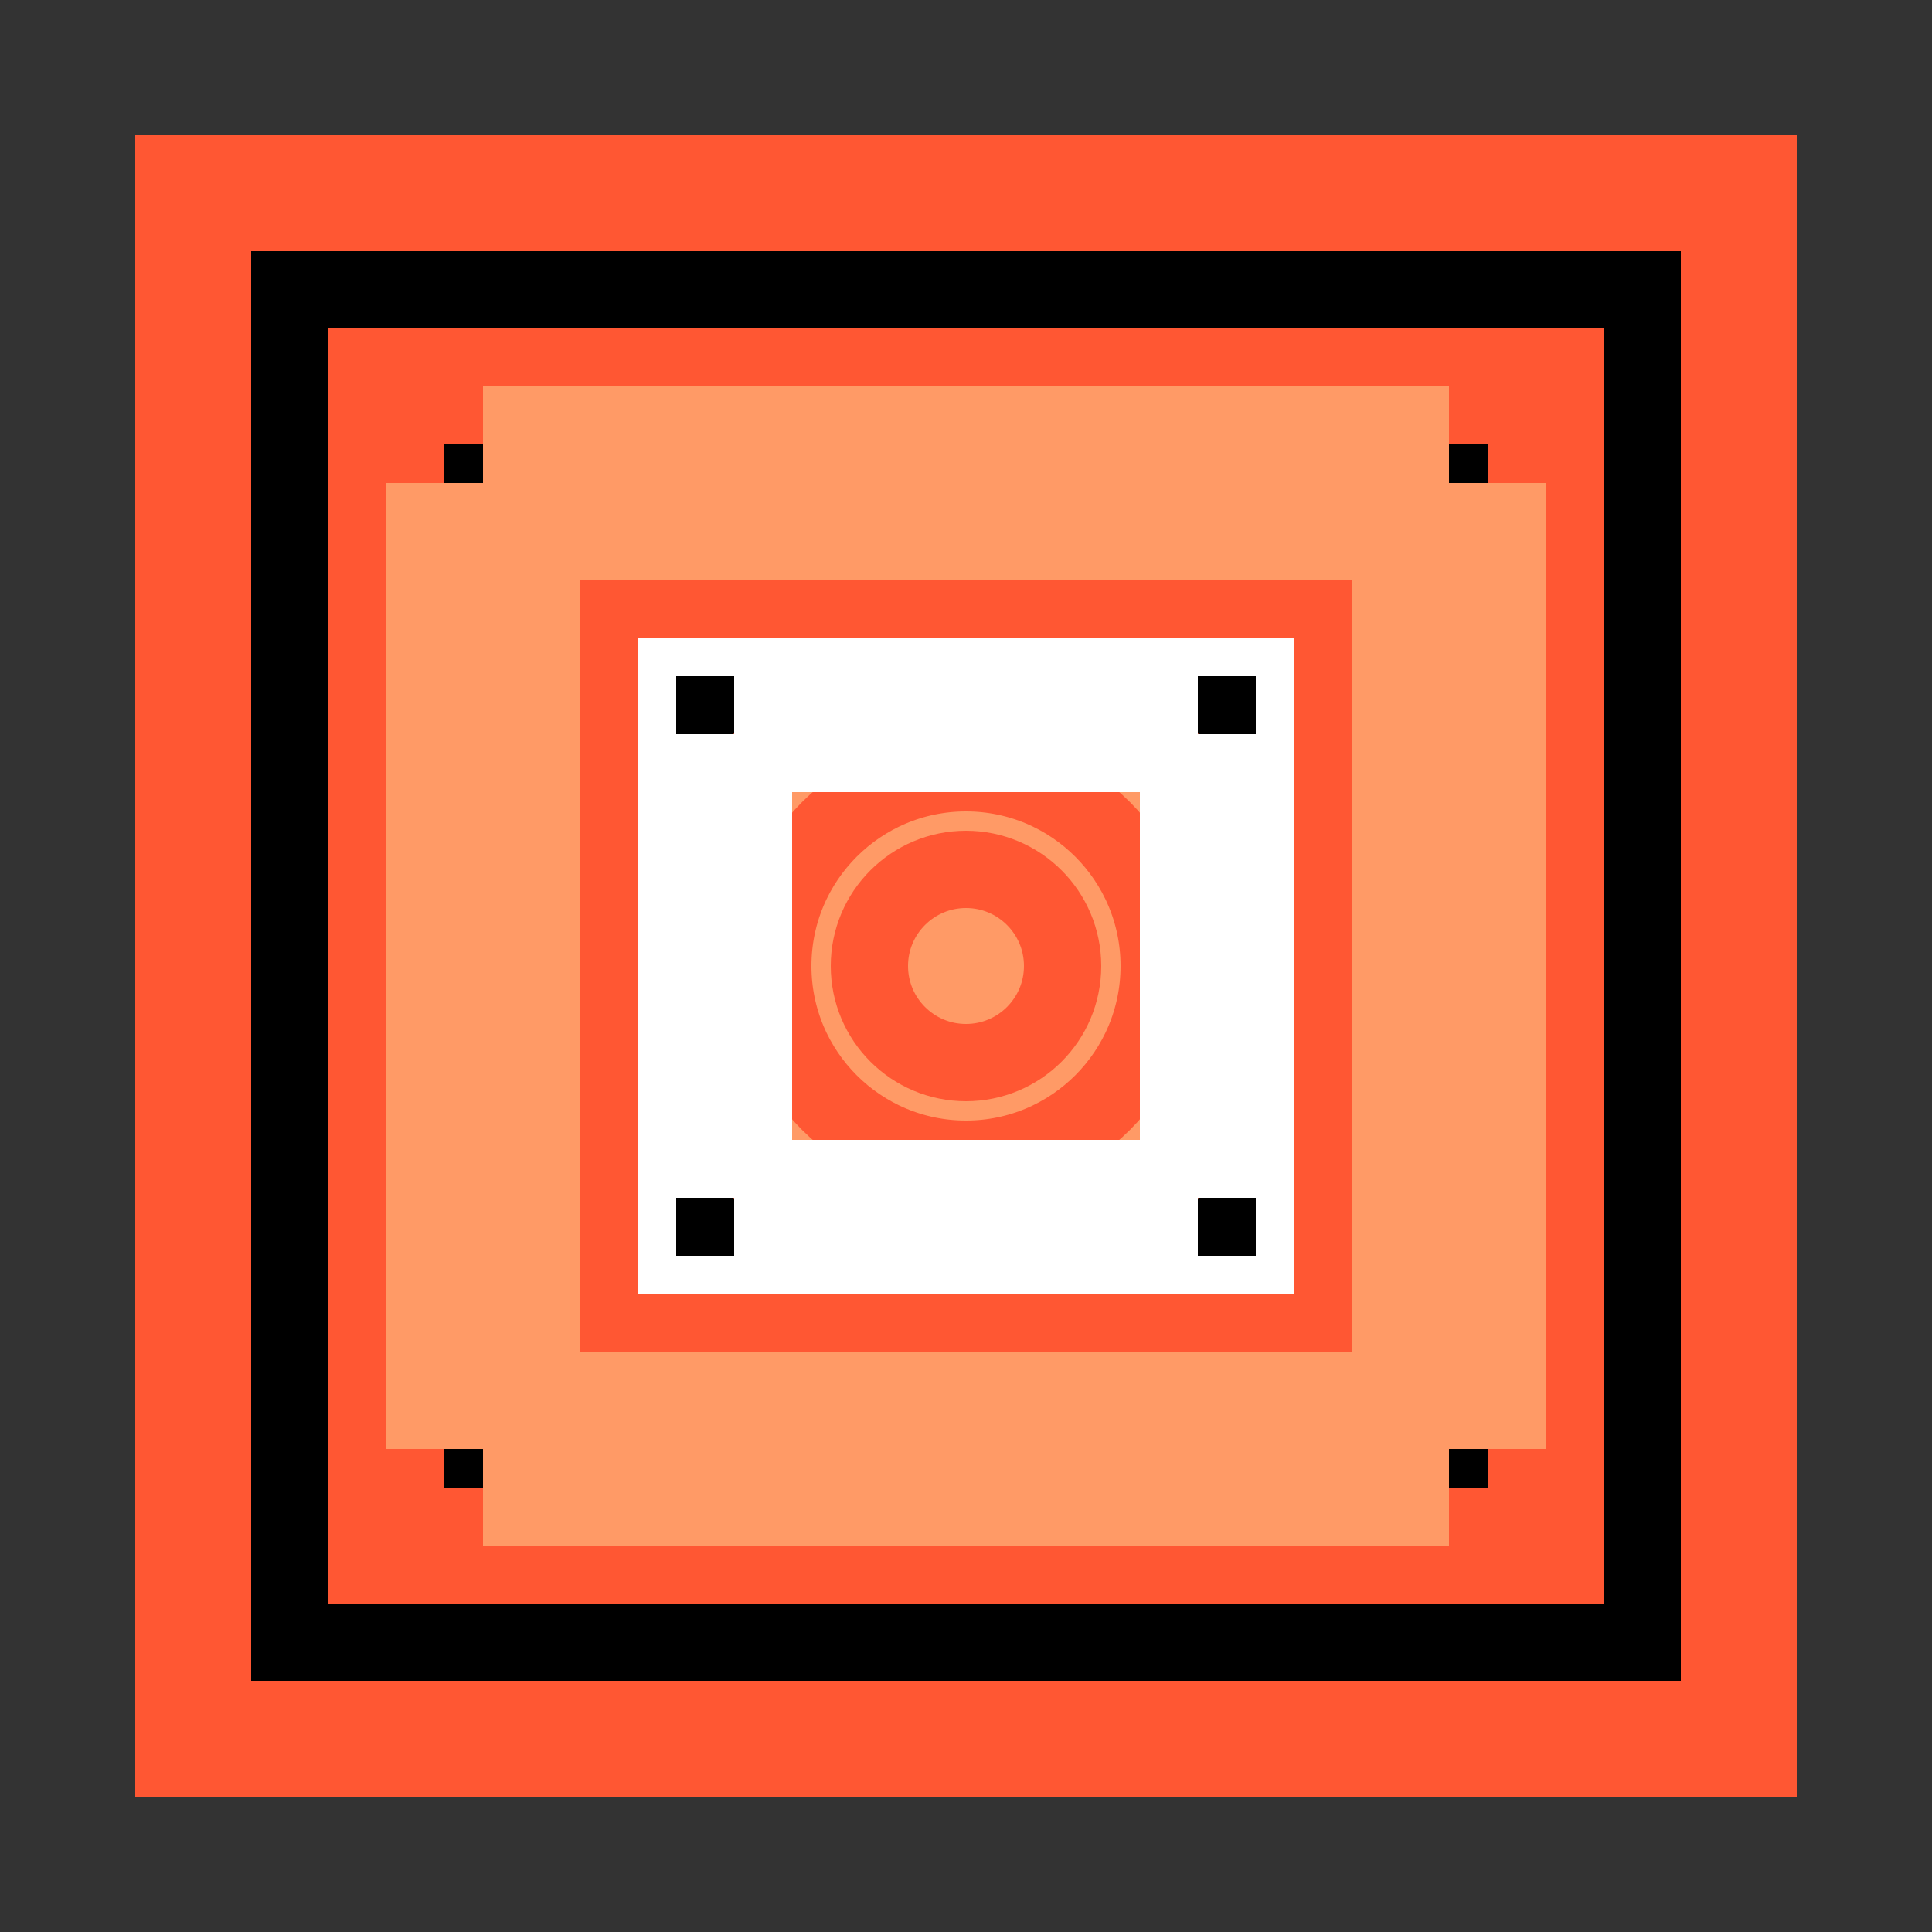 <svg viewBox="0 0 100 100" width="100%" height="100%">
  <rect x="0" y="0" width="100" height="100" fill="#333333" stroke="none"/>
  <rect x="10" y="10" width="80" height="80" stroke="#FF5733" stroke-width="6" fill="#000" />
  <rect x="20" y="20" width="60" height="60" stroke="#FF5733" stroke-width="6" fill="#000" />
  <rect x="30" y="30" width="40" height="40" stroke="#FF5733" stroke-width="6" fill="#000" />
  <path d="M 50 50 L 60 60 M 50 50 L 40 60 M 50 50 L 60 40 M 50 50 L 40 40" stroke="#FF5733" stroke-width="4" fill="none" />
  <circle cx="50" cy="50" r="15" stroke="#FF5733" stroke-width="4" fill="#FF9A66" />
  <circle cx="50" cy="50" r="10" stroke="#FF5733" stroke-width="4" fill="#FF9A66" />
  <circle cx="50" cy="50" r="5" stroke="#FF5733" stroke-width="4" fill="#FF9A66" />
  <rect x="25" y="20" width="50" height="10" fill="#FF9A66" />
  <rect x="25" y="70" width="50" height="10" fill="#FF9A66" />
  <rect x="20" y="25" width="10" height="50" fill="#FF9A66" />
  <rect x="70" y="25" width="10" height="50" fill="#FF9A66" />
  <rect x="34" y="34" width="32" height="32" stroke="#FFF" stroke-width="2" fill="none" />
  <rect x="40" y="40" width="20" height="20" stroke="#FFF" stroke-width="2" fill="none" />
  <rect x="38" y="35" width="24" height="5" fill="#FFF" />
  <rect x="38" y="60" width="24" height="5" fill="#FFF" />
  <rect x="35" y="38" width="5" height="24" fill="#FFF" />
  <rect x="60" y="38" width="5" height="24" fill="#FFF" />
</svg>
